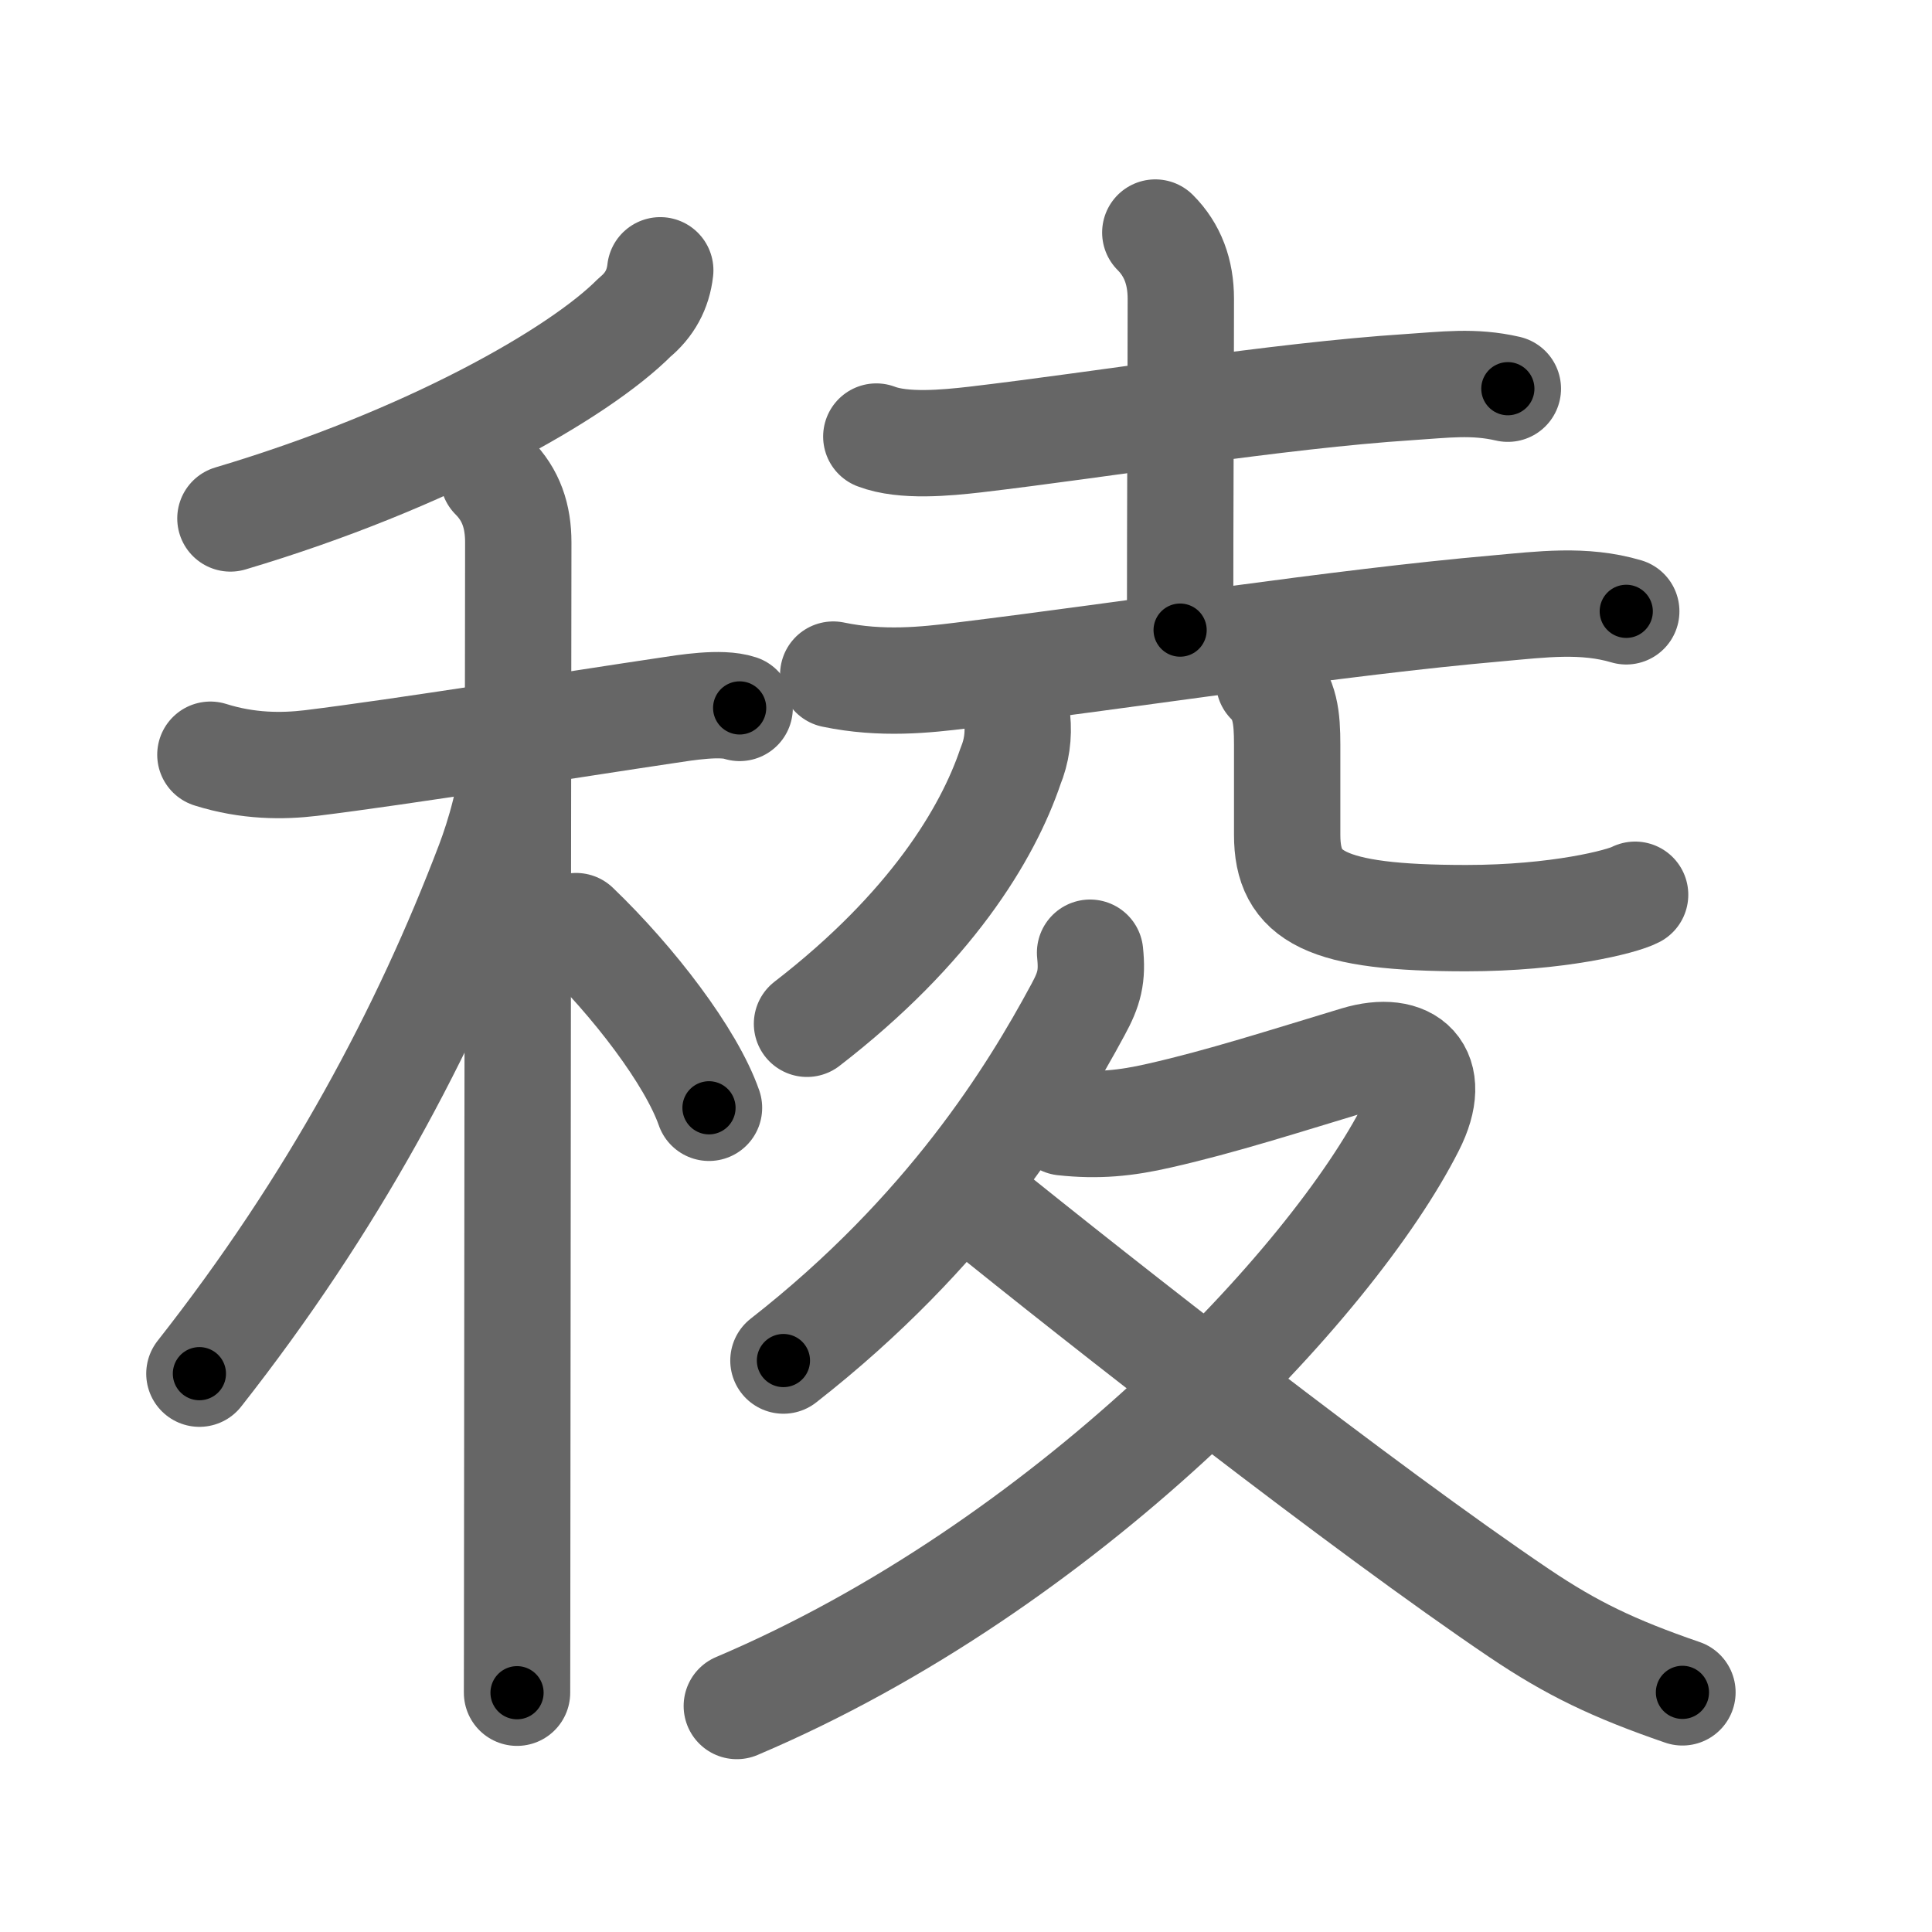 <svg xmlns="http://www.w3.org/2000/svg" viewBox="0 0 109 109" id="7a1c"><g fill="none" stroke="#666" stroke-width="6" stroke-linecap="round" stroke-linejoin="round"><g><g><g><path d="M37.25,15.25c-0.12,1.08-0.6,1.96-1.45,2.66c-3.14,3.16-11.68,8.03-22.8,11.34" /></g><g><path d="M11.87,42.58c2.13,0.67,4.07,0.66,5.67,0.47c5.21-0.64,14.64-2.16,20.09-2.97c1.06-0.16,3.04-0.49,4.1-0.14" /><path d="M27.83,26.91c1.01,1.01,1.41,2.22,1.41,3.69c0,0.67-0.05,38.29-0.06,56.15c0,4.39-0.01,7.59-0.01,8.75" /><path d="M28.93,42.72c0,1.91-0.78,4.49-1.35,5.99C23.97,58.2,18.8,67.9,11.25,77.5" /><path d="M32.5,52.25c3.25,3.12,6.5,7.38,7.5,10.25" /></g></g><g><g><g><path d="M49.44,24.63c1.54,0.59,3.97,0.35,5.56,0.17c7.24-0.85,17.09-2.48,24.49-2.96c2.02-0.13,3.63-0.36,5.58,0.09" /><path d="M65.18,13.12c0.98,0.98,1.44,2.23,1.44,3.74c0,4.75-0.04,11.54-0.04,18.69" /><path d="M47.01,38.06c2.74,0.57,5.21,0.3,7.24,0.05c9.79-1.2,21.14-2.99,30.25-3.79c2.46-0.22,4.85-0.54,7.25,0.17" /></g><g><g><path d="M57.39,40.58c0.09,0.92-0.03,1.8-0.38,2.65c-1.29,3.82-4.51,9.15-11.48,14.53" /></g><g><path d="M71.6,38.46c0.91,0.91,1.02,2.04,1.02,3.55c0,1.36,0,3.61,0,5.09c0,3.51,2.13,4.7,10.1,4.7c5.16,0,8.8-0.93,9.53-1.32" /></g></g></g><g><path d="M61.5,53.75c0.14,1.34-0.04,2.04-0.69,3.23c-2.56,4.75-7.32,12.52-16.61,19.78" /><path d="M60,63.32c1.93,0.21,3.51,0.06,5.41-0.38c3.46-0.78,7.09-1.95,11.13-3.17c2.94-0.89,4.68,0.66,3.09,3.79c-4.47,8.84-19.51,24.82-38.06,32.69" /><path d="M55.13,67.82C62,73.38,76.89,85.06,85.74,91.03c2.93,1.97,5.26,3.1,9.18,4.45" /></g></g></g></g><g fill="none" stroke="#000" stroke-width="3" stroke-linecap="round" stroke-linejoin="round"><path d="M37.25,15.25c-0.12,1.08-0.6,1.96-1.45,2.66c-3.14,3.16-11.68,8.03-22.8,11.34" stroke-dasharray="28.768" stroke-dashoffset="28.768"><animate attributeName="stroke-dashoffset" values="28.768;28.768;0" dur="0.288s" fill="freeze" begin="0s;7a1c.click" /></path><path d="M11.87,42.58c2.13,0.67,4.07,0.66,5.67,0.47c5.21-0.64,14.64-2.16,20.09-2.97c1.06-0.16,3.04-0.49,4.1-0.14" stroke-dasharray="30.176" stroke-dashoffset="30.176"><animate attributeName="stroke-dashoffset" values="30.176" fill="freeze" begin="7a1c.click" /><animate attributeName="stroke-dashoffset" values="30.176;30.176;0" keyTimes="0;0.488;1" dur="0.59s" fill="freeze" begin="0s;7a1c.click" /></path><path d="M27.83,26.91c1.01,1.01,1.41,2.22,1.41,3.69c0,0.67-0.05,38.29-0.06,56.15c0,4.39-0.01,7.59-0.01,8.75" stroke-dasharray="68.964" stroke-dashoffset="68.964"><animate attributeName="stroke-dashoffset" values="68.964" fill="freeze" begin="7a1c.click" /><animate attributeName="stroke-dashoffset" values="68.964;68.964;0" keyTimes="0;0.532;1" dur="1.109s" fill="freeze" begin="0s;7a1c.click" /></path><path d="M28.93,42.72c0,1.91-0.78,4.49-1.35,5.99C23.97,58.2,18.8,67.9,11.25,77.5" stroke-dasharray="39.397" stroke-dashoffset="39.397"><animate attributeName="stroke-dashoffset" values="39.397" fill="freeze" begin="7a1c.click" /><animate attributeName="stroke-dashoffset" values="39.397;39.397;0" keyTimes="0;0.738;1" dur="1.503s" fill="freeze" begin="0s;7a1c.click" /></path><path d="M32.5,52.25c3.25,3.12,6.5,7.38,7.5,10.25" stroke-dasharray="12.791" stroke-dashoffset="12.791"><animate attributeName="stroke-dashoffset" values="12.791" fill="freeze" begin="7a1c.click" /><animate attributeName="stroke-dashoffset" values="12.791;12.791;0" keyTimes="0;0.854;1" dur="1.759s" fill="freeze" begin="0s;7a1c.click" /></path><path d="M49.44,24.63c1.54,0.59,3.97,0.35,5.56,0.17c7.24-0.85,17.09-2.48,24.49-2.96c2.02-0.13,3.63-0.36,5.58,0.09" stroke-dasharray="35.888" stroke-dashoffset="35.888"><animate attributeName="stroke-dashoffset" values="35.888" fill="freeze" begin="7a1c.click" /><animate attributeName="stroke-dashoffset" values="35.888;35.888;0" keyTimes="0;0.831;1" dur="2.118s" fill="freeze" begin="0s;7a1c.click" /></path><path d="M65.18,13.12c0.98,0.98,1.44,2.23,1.44,3.74c0,4.75-0.04,11.54-0.04,18.69" stroke-dasharray="22.81" stroke-dashoffset="22.81"><animate attributeName="stroke-dashoffset" values="22.81" fill="freeze" begin="7a1c.click" /><animate attributeName="stroke-dashoffset" values="22.81;22.81;0" keyTimes="0;0.903;1" dur="2.346s" fill="freeze" begin="0s;7a1c.click" /></path><path d="M47.01,38.06c2.74,0.57,5.21,0.3,7.24,0.05c9.79-1.2,21.14-2.99,30.25-3.79c2.46-0.22,4.85-0.54,7.25,0.17" stroke-dasharray="45.067" stroke-dashoffset="45.067"><animate attributeName="stroke-dashoffset" values="45.067" fill="freeze" begin="7a1c.click" /><animate attributeName="stroke-dashoffset" values="45.067;45.067;0" keyTimes="0;0.839;1" dur="2.797s" fill="freeze" begin="0s;7a1c.click" /></path><path d="M57.39,40.58c0.09,0.92-0.03,1.8-0.38,2.65c-1.29,3.82-4.51,9.15-11.48,14.53" stroke-dasharray="21.48" stroke-dashoffset="21.48"><animate attributeName="stroke-dashoffset" values="21.48" fill="freeze" begin="7a1c.click" /><animate attributeName="stroke-dashoffset" values="21.48;21.48;0" keyTimes="0;0.929;1" dur="3.012s" fill="freeze" begin="0s;7a1c.click" /></path><path d="M71.6,38.46c0.91,0.91,1.02,2.04,1.02,3.55c0,1.36,0,3.61,0,5.09c0,3.51,2.13,4.7,10.1,4.7c5.16,0,8.8-0.93,9.53-1.32" stroke-dasharray="31.211" stroke-dashoffset="31.211"><animate attributeName="stroke-dashoffset" values="31.211" fill="freeze" begin="7a1c.click" /><animate attributeName="stroke-dashoffset" values="31.211;31.211;0" keyTimes="0;0.906;1" dur="3.324s" fill="freeze" begin="0s;7a1c.click" /></path><path d="M61.5,53.75c0.14,1.34-0.04,2.04-0.69,3.23c-2.56,4.75-7.32,12.52-16.61,19.78" stroke-dasharray="29.393" stroke-dashoffset="29.393"><animate attributeName="stroke-dashoffset" values="29.393" fill="freeze" begin="7a1c.click" /><animate attributeName="stroke-dashoffset" values="29.393;29.393;0" keyTimes="0;0.919;1" dur="3.618s" fill="freeze" begin="0s;7a1c.click" /></path><path d="M60,63.32c1.93,0.21,3.51,0.06,5.41-0.38c3.46-0.78,7.09-1.95,11.13-3.17c2.94-0.89,4.68,0.66,3.09,3.79c-4.47,8.84-19.51,24.82-38.06,32.69" stroke-dasharray="75.05" stroke-dashoffset="75.05"><animate attributeName="stroke-dashoffset" values="75.05" fill="freeze" begin="7a1c.click" /><animate attributeName="stroke-dashoffset" values="75.05;75.05;0" keyTimes="0;0.865;1" dur="4.182s" fill="freeze" begin="0s;7a1c.click" /></path><path d="M55.13,67.82C62,73.38,76.89,85.06,85.74,91.03c2.93,1.97,5.26,3.1,9.18,4.45" stroke-dasharray="48.66" stroke-dashoffset="48.66"><animate attributeName="stroke-dashoffset" values="48.66" fill="freeze" begin="7a1c.click" /><animate attributeName="stroke-dashoffset" values="48.66;48.66;0" keyTimes="0;0.896;1" dur="4.669s" fill="freeze" begin="0s;7a1c.click" /></path></g></svg>